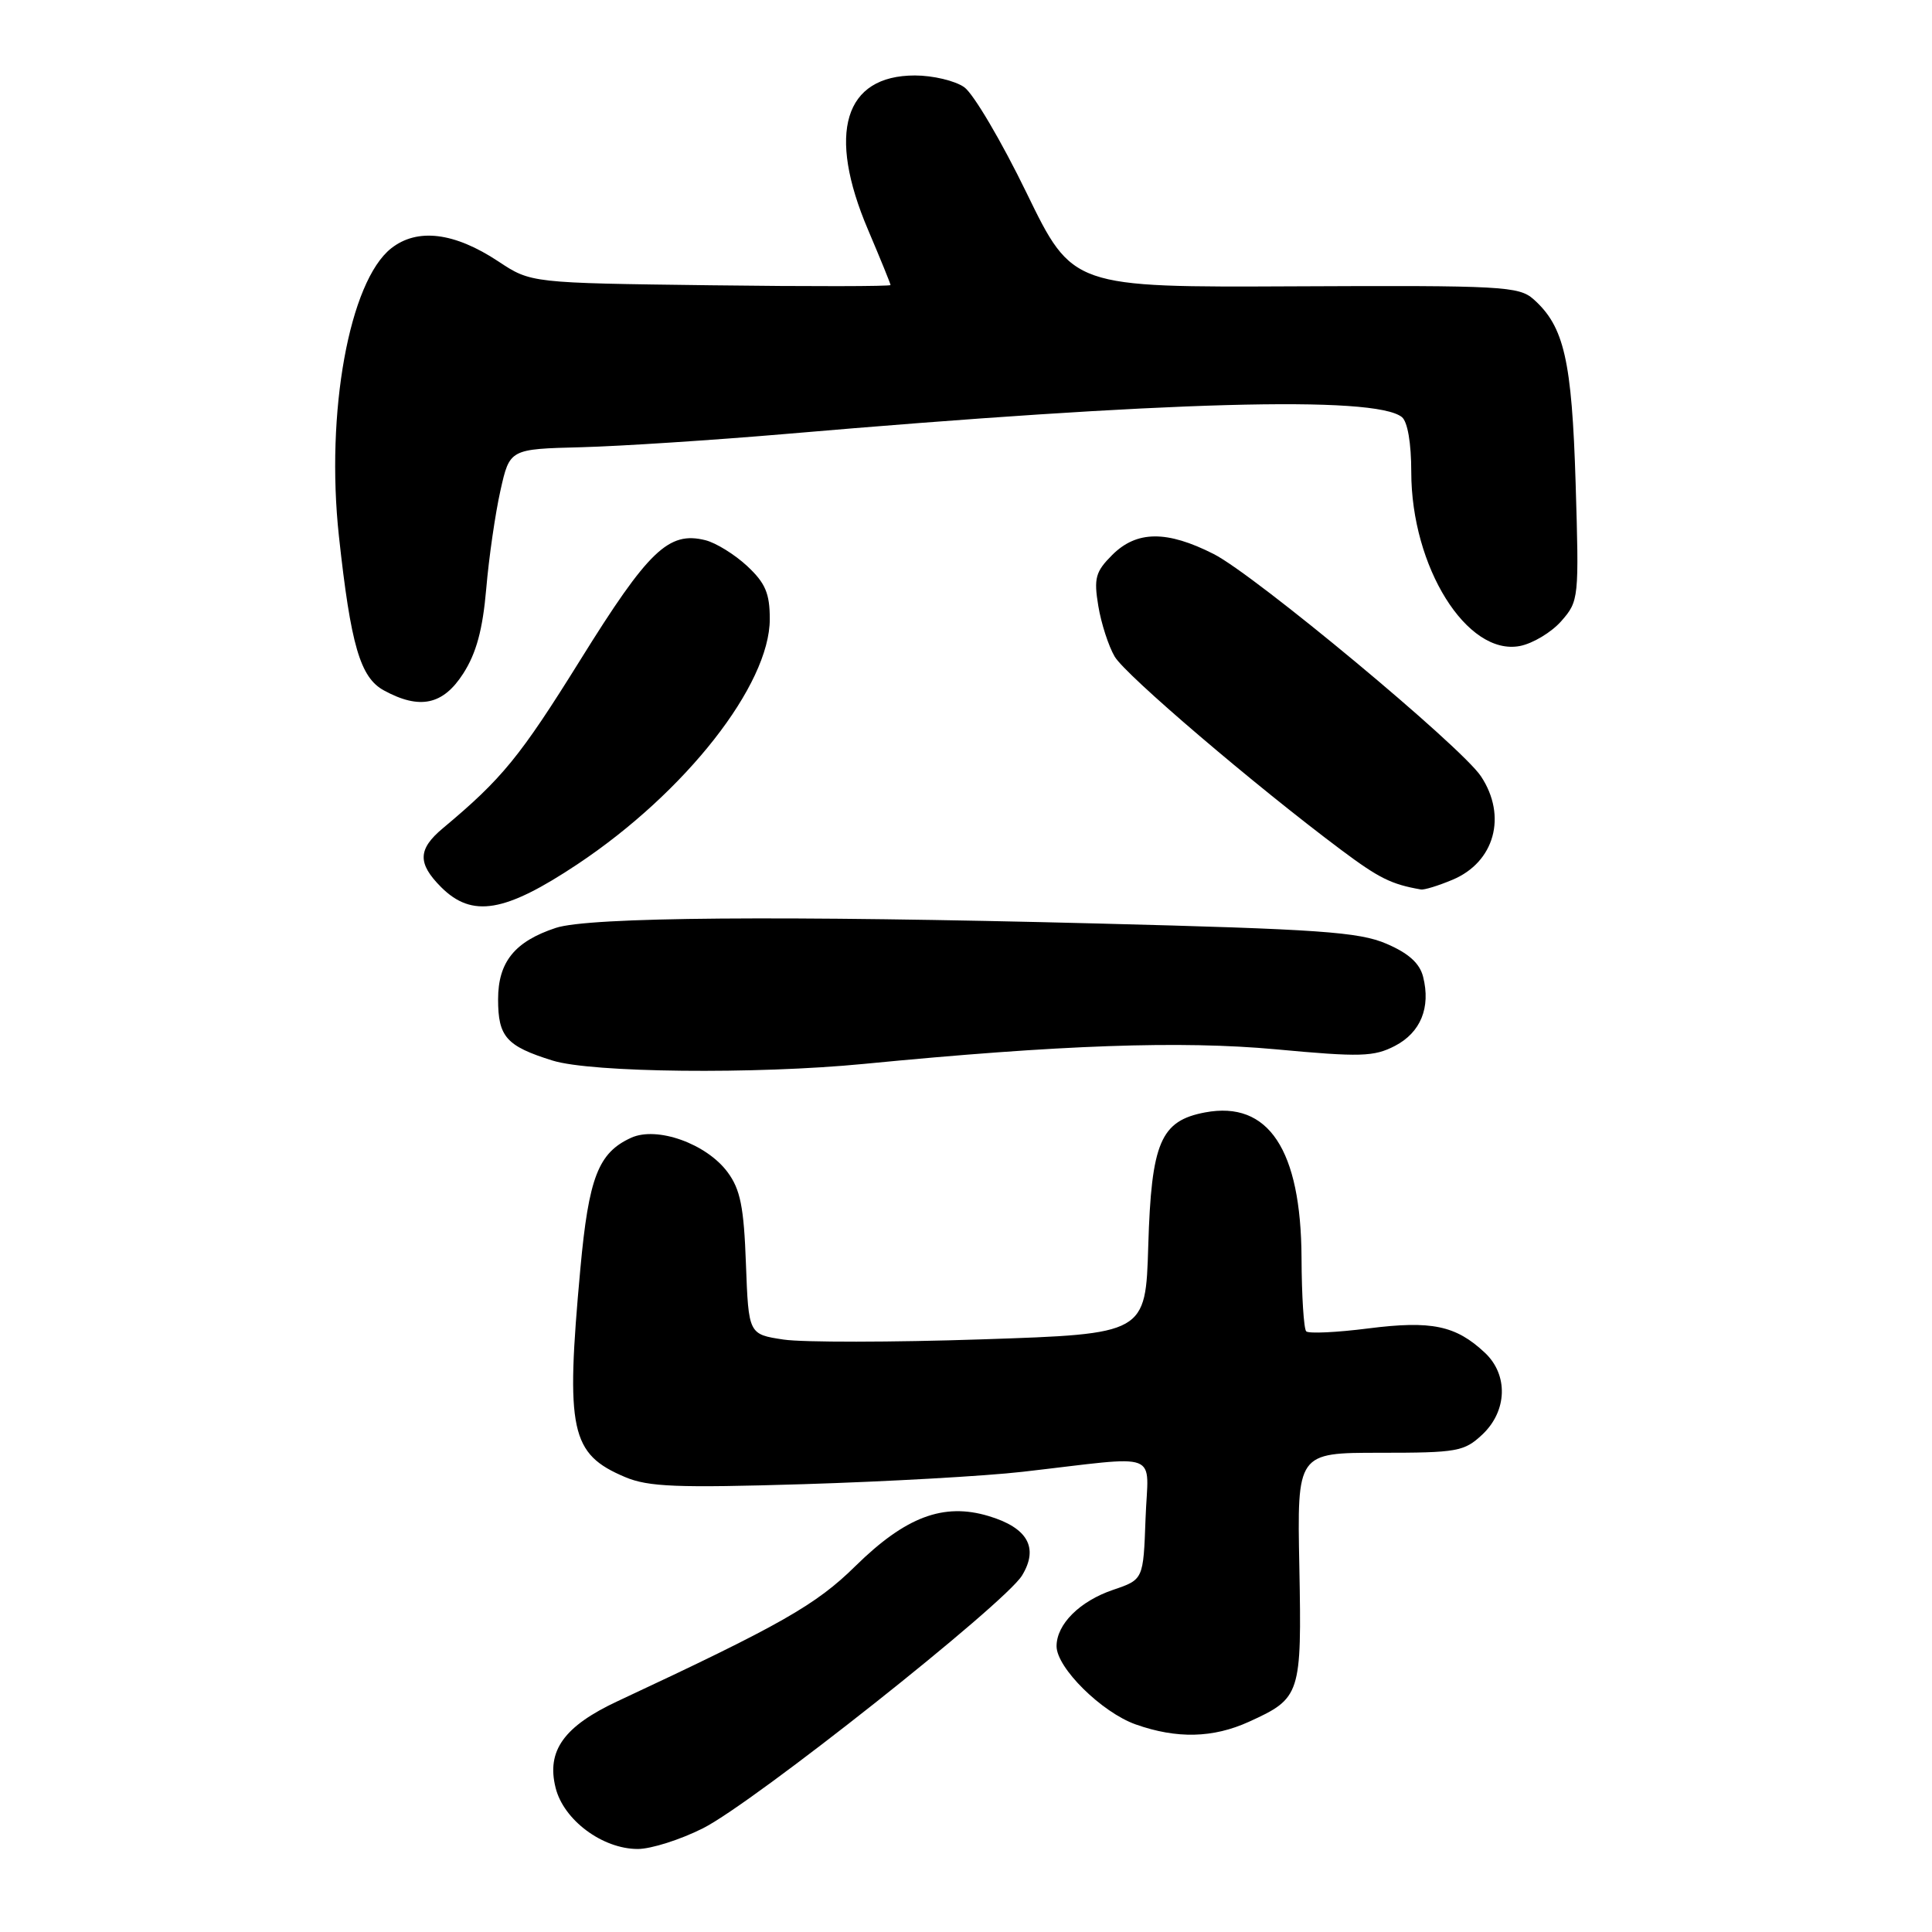 <?xml version="1.0" encoding="UTF-8" standalone="no"?>
<!DOCTYPE svg PUBLIC "-//W3C//DTD SVG 1.1//EN" "http://www.w3.org/Graphics/SVG/1.1/DTD/svg11.dtd" >
<svg xmlns="http://www.w3.org/2000/svg" xmlns:xlink="http://www.w3.org/1999/xlink" version="1.1" viewBox="0 0 256 256">
 <g >
 <path fill="currentColor"
d=" M 93.16 242.25 C 99.88 238.86 133.12 212.52 135.42 208.77 C 137.67 205.09 136.18 202.43 130.98 200.88 C 125.02 199.09 120.00 200.98 113.36 207.50 C 108.13 212.66 103.47 215.31 81.85 225.41 C 74.72 228.74 72.39 231.99 73.62 236.89 C 74.68 241.17 79.83 245.00 84.51 245.00 C 86.27 245.00 90.17 243.76 93.16 242.25 Z  M 165.50 228.14 C 172.35 225.02 172.49 224.58 172.17 207.62 C 171.87 192.50 171.87 192.50 182.85 192.50 C 193.10 192.50 194.01 192.34 196.42 190.08 C 199.73 186.96 199.88 182.17 196.75 179.24 C 192.90 175.63 189.69 174.96 181.33 176.02 C 177.11 176.56 173.40 176.73 173.08 176.41 C 172.76 176.09 172.48 171.71 172.46 166.67 C 172.39 152.33 168.08 145.82 159.68 147.40 C 153.78 148.51 152.56 151.37 152.15 165.08 C 151.80 176.75 151.80 176.75 130.14 177.47 C 118.22 177.87 106.39 177.88 103.83 177.50 C 99.19 176.80 99.19 176.80 98.84 167.47 C 98.57 159.93 98.10 157.60 96.41 155.32 C 93.61 151.54 87.05 149.20 83.63 150.76 C 79.28 152.74 78.01 156.01 76.90 168.12 C 74.93 189.61 75.59 192.66 82.83 195.72 C 85.91 197.02 89.70 197.17 106.50 196.66 C 117.50 196.32 130.55 195.59 135.50 195.02 C 154.25 192.88 152.12 192.06 151.79 201.24 C 151.50 209.30 151.50 209.30 147.50 210.66 C 143.07 212.16 140.00 215.22 140.00 218.13 C 140.00 220.99 145.98 226.90 150.50 228.50 C 155.94 230.42 160.73 230.31 165.50 228.14 Z  M 114.50 140.97 C 140.50 138.44 156.48 137.88 169.07 139.04 C 180.25 140.08 182.05 140.03 184.83 138.59 C 188.24 136.82 189.60 133.51 188.57 129.43 C 188.12 127.64 186.65 126.31 183.71 125.05 C 180.08 123.49 174.80 123.12 145.50 122.37 C 103.59 121.30 78.03 121.50 73.65 122.95 C 68.20 124.75 66.00 127.47 66.00 132.42 C 66.00 137.39 67.09 138.62 73.22 140.53 C 78.37 142.14 100.13 142.37 114.50 140.97 Z  M 76.51 114.52 C 90.83 104.99 102.00 90.75 102.00 82.03 C 102.00 78.63 101.42 77.26 99.01 75.01 C 97.37 73.48 94.87 71.93 93.47 71.58 C 88.60 70.36 85.93 72.91 76.88 87.47 C 68.90 100.29 66.53 103.19 58.69 109.74 C 55.36 112.52 55.30 114.39 58.45 117.55 C 62.56 121.65 66.89 120.92 76.51 114.52 Z  M 192.45 116.58 C 198.04 114.25 199.73 108.14 196.24 102.87 C 193.63 98.92 166.27 76.17 160.82 73.41 C 154.61 70.26 150.61 70.30 147.37 73.54 C 145.16 75.75 144.92 76.61 145.53 80.29 C 145.91 82.60 146.89 85.62 147.70 87.00 C 149.13 89.44 166.24 104.04 177.74 112.64 C 182.73 116.37 184.36 117.18 188.28 117.86 C 188.71 117.94 190.59 117.36 192.45 116.58 Z  M 61.38 89.25 C 63.12 86.54 63.96 83.43 64.43 78.00 C 64.78 73.88 65.63 68.03 66.31 65.00 C 67.54 59.50 67.54 59.50 77.02 59.26 C 82.23 59.12 94.38 58.33 104.00 57.51 C 154.67 53.15 182.14 52.40 185.75 55.26 C 186.51 55.86 187.00 58.70 187.00 62.53 C 187.00 75.12 194.38 86.94 201.39 85.60 C 203.10 85.27 205.57 83.79 206.88 82.30 C 209.21 79.64 209.24 79.31 208.78 64.05 C 208.28 47.73 207.26 43.26 203.20 39.65 C 201.26 37.93 199.03 37.81 171.62 37.94 C 142.12 38.08 142.12 38.08 136.04 25.59 C 132.70 18.71 128.97 12.39 127.76 11.55 C 126.55 10.70 123.61 10.00 121.23 10.00 C 111.86 10.00 109.55 17.62 115.03 30.47 C 116.66 34.31 118.00 37.59 118.00 37.77 C 118.00 37.95 107.28 37.97 94.17 37.80 C 70.35 37.50 70.35 37.50 66.02 34.63 C 60.20 30.78 55.30 30.18 51.84 32.90 C 46.28 37.29 43.13 54.66 44.91 71.06 C 46.48 85.50 47.73 89.79 50.88 91.49 C 55.62 94.07 58.71 93.41 61.38 89.25 Z "/>
</g>
</svg>
